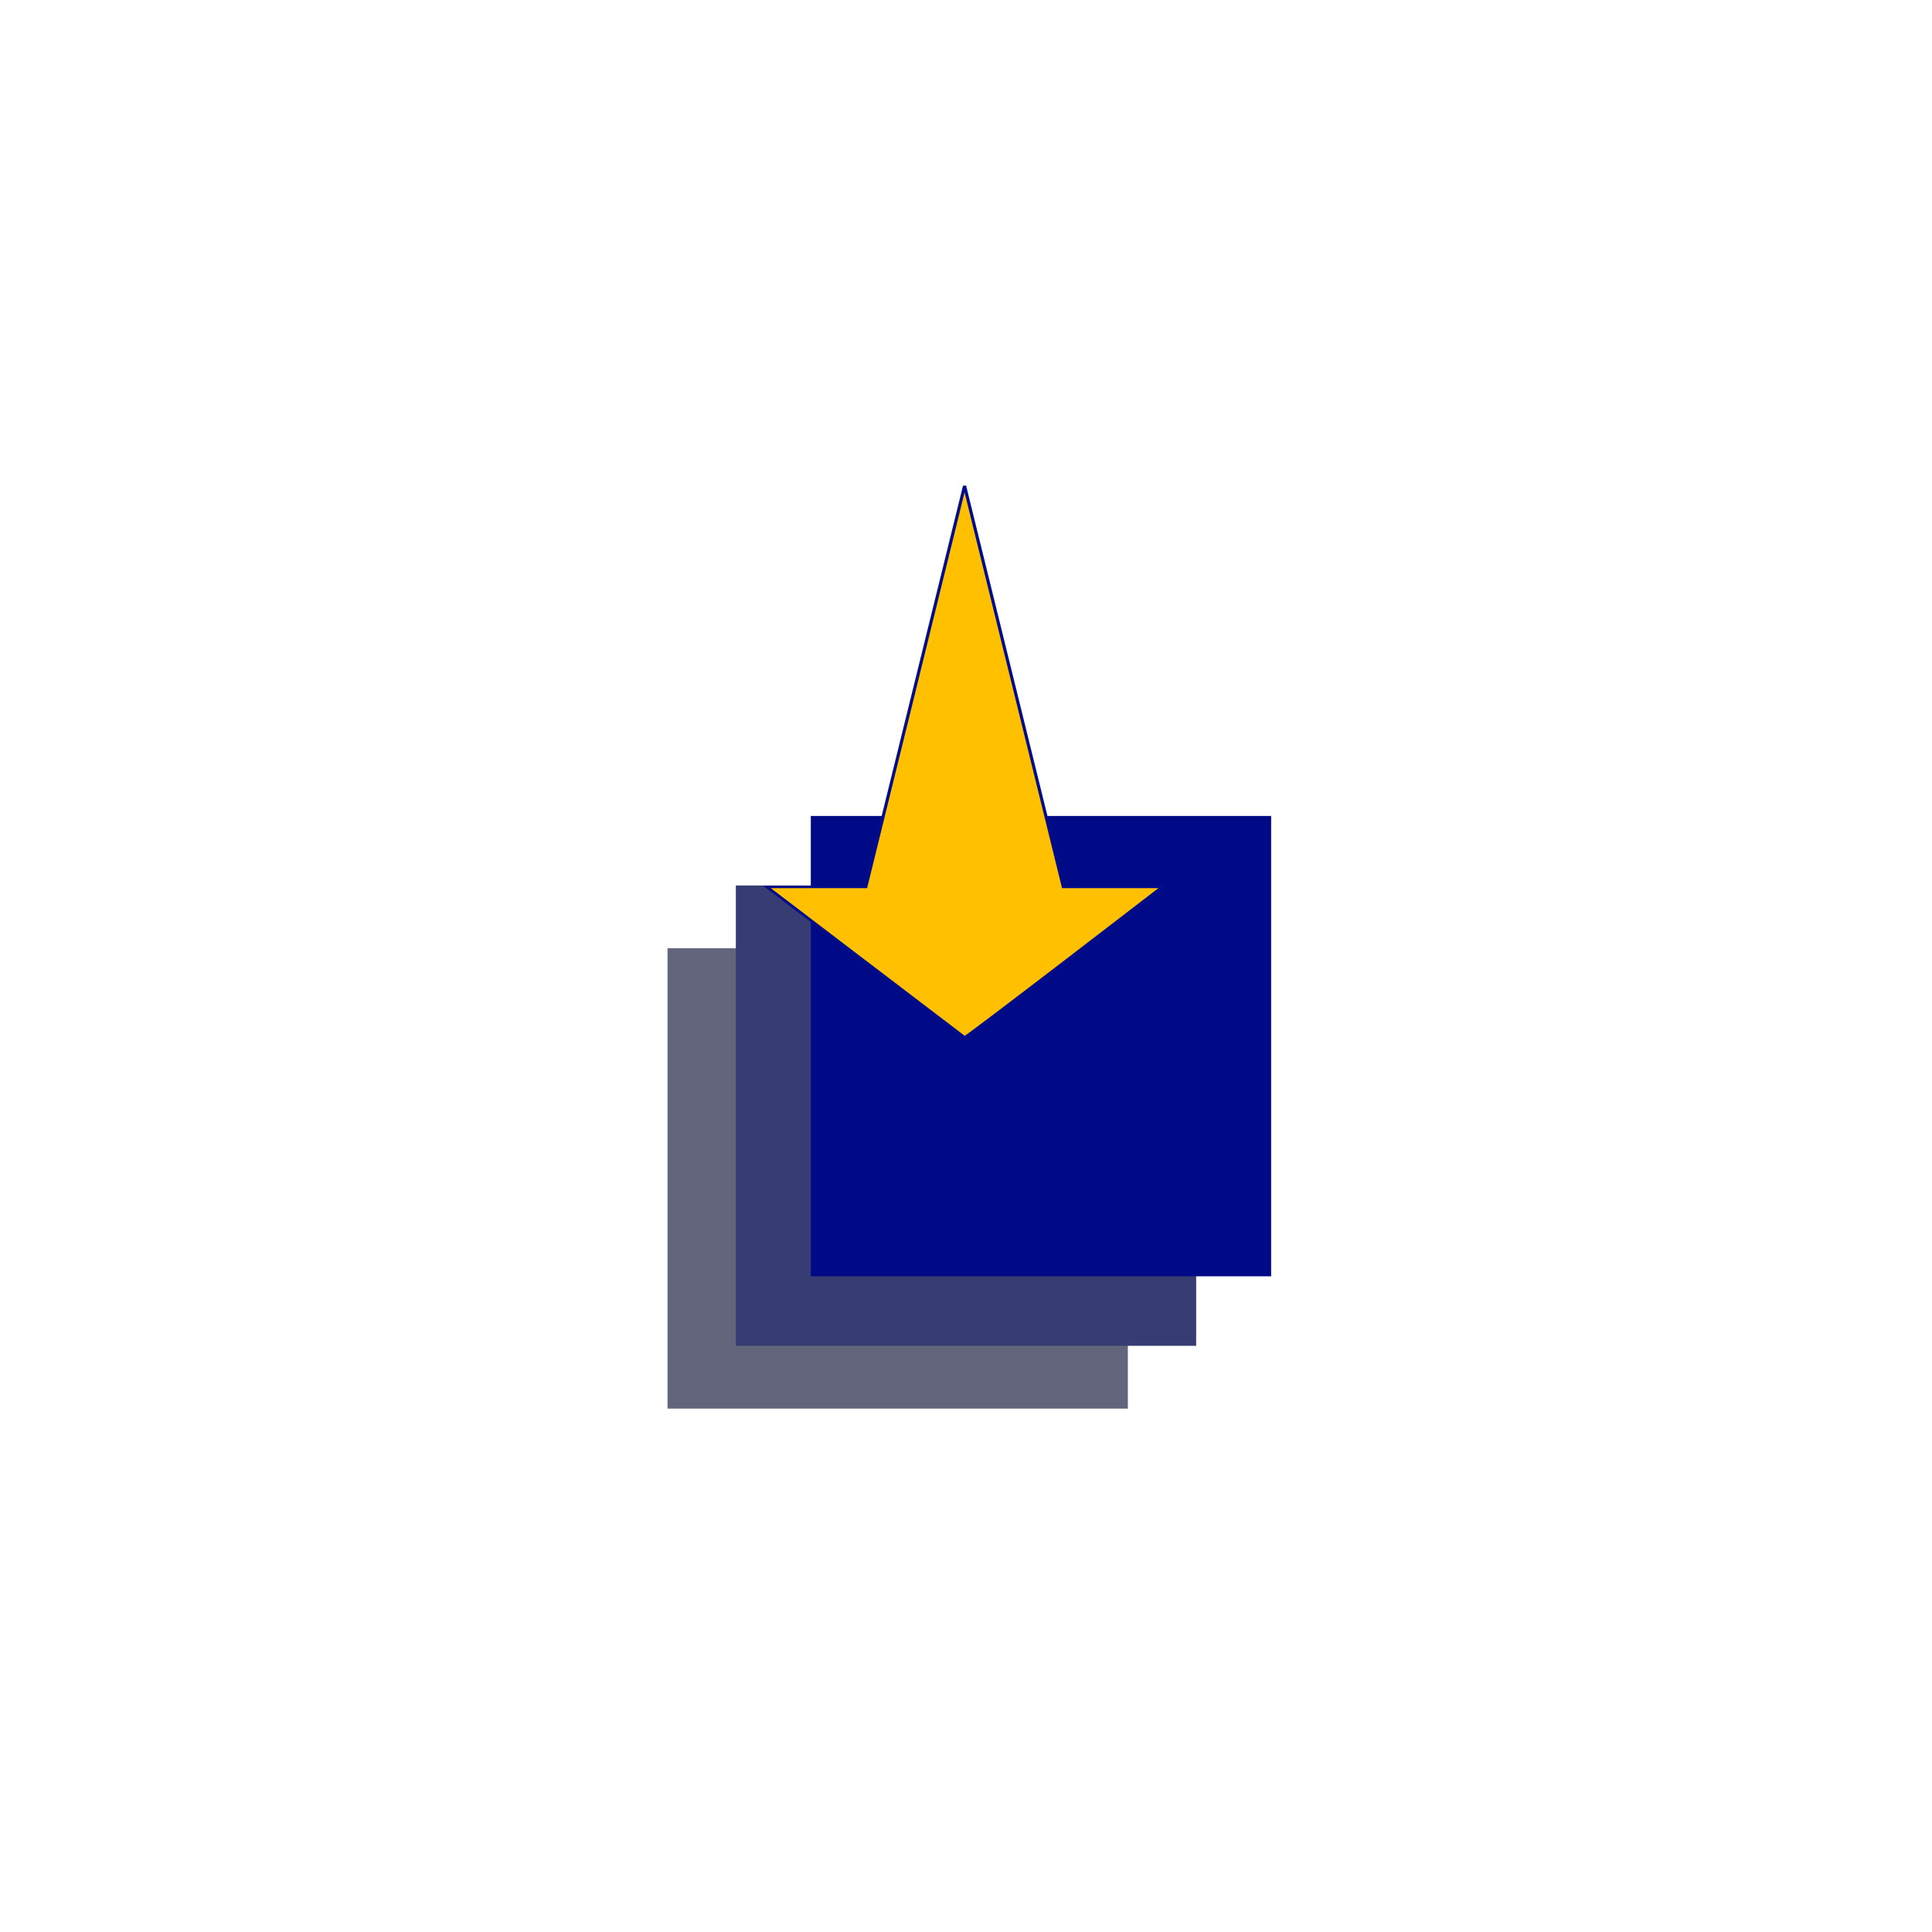 <?xml version="1.0" encoding="UTF-8" standalone="no" ?>
<!DOCTYPE svg PUBLIC "-//W3C//DTD SVG 1.1//EN" "http://www.w3.org/Graphics/SVG/1.1/DTD/svg11.dtd">
<svg xmlns="http://www.w3.org/2000/svg" xmlns:xlink="http://www.w3.org/1999/xlink" version="1.1" width="1080" height="1080" viewBox="0 0 1080 1080" xml:space="preserve">
<desc>Created with Fabric.js 5.2.4</desc>
<defs>
</defs>
<rect x="0" y="0" width="100%" height="100%" fill="transparent"></rect>
<g transform="matrix(1 0 0 1 540 540)" id="482f12ac-9b84-457b-aa91-39a8e3907524"  >
</g>
<g transform="matrix(1 0 0 1 540 540)" id="ca865995-0eac-4dab-9a43-4a46adb1c322"  >
<rect style="stroke: none; stroke-width: 1; stroke-dasharray: none; stroke-linecap: butt; stroke-dashoffset: 0; stroke-linejoin: miter; stroke-miterlimit: 4; fill: rgb(255,255,255); fill-rule: nonzero; opacity: 1; visibility: hidden;" vector-effect="non-scaling-stroke"  x="-540" y="-540" rx="0" ry="0" width="1080" height="1080" />
</g>
<g transform="matrix(1 0 0 1 540 540)"  >
<rect style="stroke: none; stroke-width: 1; stroke-dasharray: none; stroke-linecap: butt; stroke-dashoffset: 0; stroke-linejoin: miter; stroke-miterlimit: 4; fill: rgb(255,255,255); fill-rule: nonzero; opacity: 1; visibility: hidden;" vector-effect="non-scaling-stroke"  x="-540" y="-540" rx="0" ry="0" width="1080" height="1080" />
</g>
<g transform="matrix(1 0 0 1 501.81 658.75)"  >
<path style="stroke: none; stroke-width: 1; stroke-dasharray: none; stroke-linecap: butt; stroke-dashoffset: 0; stroke-linejoin: miter; stroke-miterlimit: 4; fill: rgb(98,101,124); fill-rule: nonzero; opacity: 1;" vector-effect="non-scaling-stroke"  transform=" translate(-791.9, -795.29)" d="M 663.238 666.629 L 920.566 666.629 L 920.566 923.957 L 663.238 923.957 Z M 663.238 666.629" stroke-linecap="round" />
</g>
<g transform="matrix(1 0 0 1 540 623.65)"  >
<path style="stroke: none; stroke-width: 1; stroke-dasharray: none; stroke-linecap: butt; stroke-dashoffset: 0; stroke-linejoin: miter; stroke-miterlimit: 4; fill: rgb(55,60,114); fill-rule: nonzero; opacity: 1;" vector-effect="non-scaling-stroke"  transform=" translate(-791.9, -795.29)" d="M 663.238 666.629 L 920.566 666.629 L 920.566 923.957 L 663.238 923.957 Z M 663.238 666.629" stroke-linecap="round" />
</g>
<g transform="matrix(1 0 0 1 50 50)"  >
<rect style="stroke: none; stroke-width: 1; stroke-dasharray: none; stroke-linecap: butt; stroke-dashoffset: 0; stroke-linejoin: miter; stroke-miterlimit: 4; fill: rgb(255,255,255); fill-opacity: 0; fill-rule: nonzero; opacity: 1;" vector-effect="non-scaling-stroke"  x="-50" y="-50" rx="0" ry="0" width="100" height="100" />
</g>
<g transform="matrix(1 0 0 1 540 540)"  >
<rect style="stroke: none; stroke-width: 1; stroke-dasharray: none; stroke-linecap: butt; stroke-dashoffset: 0; stroke-linejoin: miter; stroke-miterlimit: 4; fill: rgb(255,255,255); fill-rule: nonzero; opacity: 1; visibility: hidden;" vector-effect="non-scaling-stroke"  x="-540" y="-540" rx="0" ry="0" width="1080" height="1080" />
</g>
<g transform="matrix(1 0 0 1 581.91 584.79)"  >
<path style="stroke: none; stroke-width: 1; stroke-dasharray: none; stroke-linecap: butt; stroke-dashoffset: 0; stroke-linejoin: miter; stroke-miterlimit: 4; fill: rgb(0,10,135); fill-rule: nonzero; opacity: 1;" vector-effect="non-scaling-stroke"  transform=" translate(-791.9, -795.29)" d="M 663.238 666.629 L 920.566 666.629 L 920.566 923.957 L 663.238 923.957 Z M 663.238 666.629" stroke-linecap="round" />
</g>
<g transform="matrix(0 -1.34 1.76 0 539.2 425.75)"  >
<path style="stroke: rgb(0,12,137); stroke-width: 1; stroke-dasharray: none; stroke-linecap: butt; stroke-dashoffset: 0; stroke-linejoin: miter; stroke-miterlimit: 4; fill: rgb(255,192,0); fill-rule: nonzero; opacity: 1;" vector-effect="non-scaling-stroke"  transform=" translate(-125.5, -125.5)" d="M 73.208 94.125 L 73.208 62.75 L 10.458 125.5 C 9.674 125.5 73.208 188.25 73.208 188.25 L 73.208 156.875 L 240.542 125.5 L 73.208 94.125 Z" stroke-linecap="round" />
</g>
</svg>